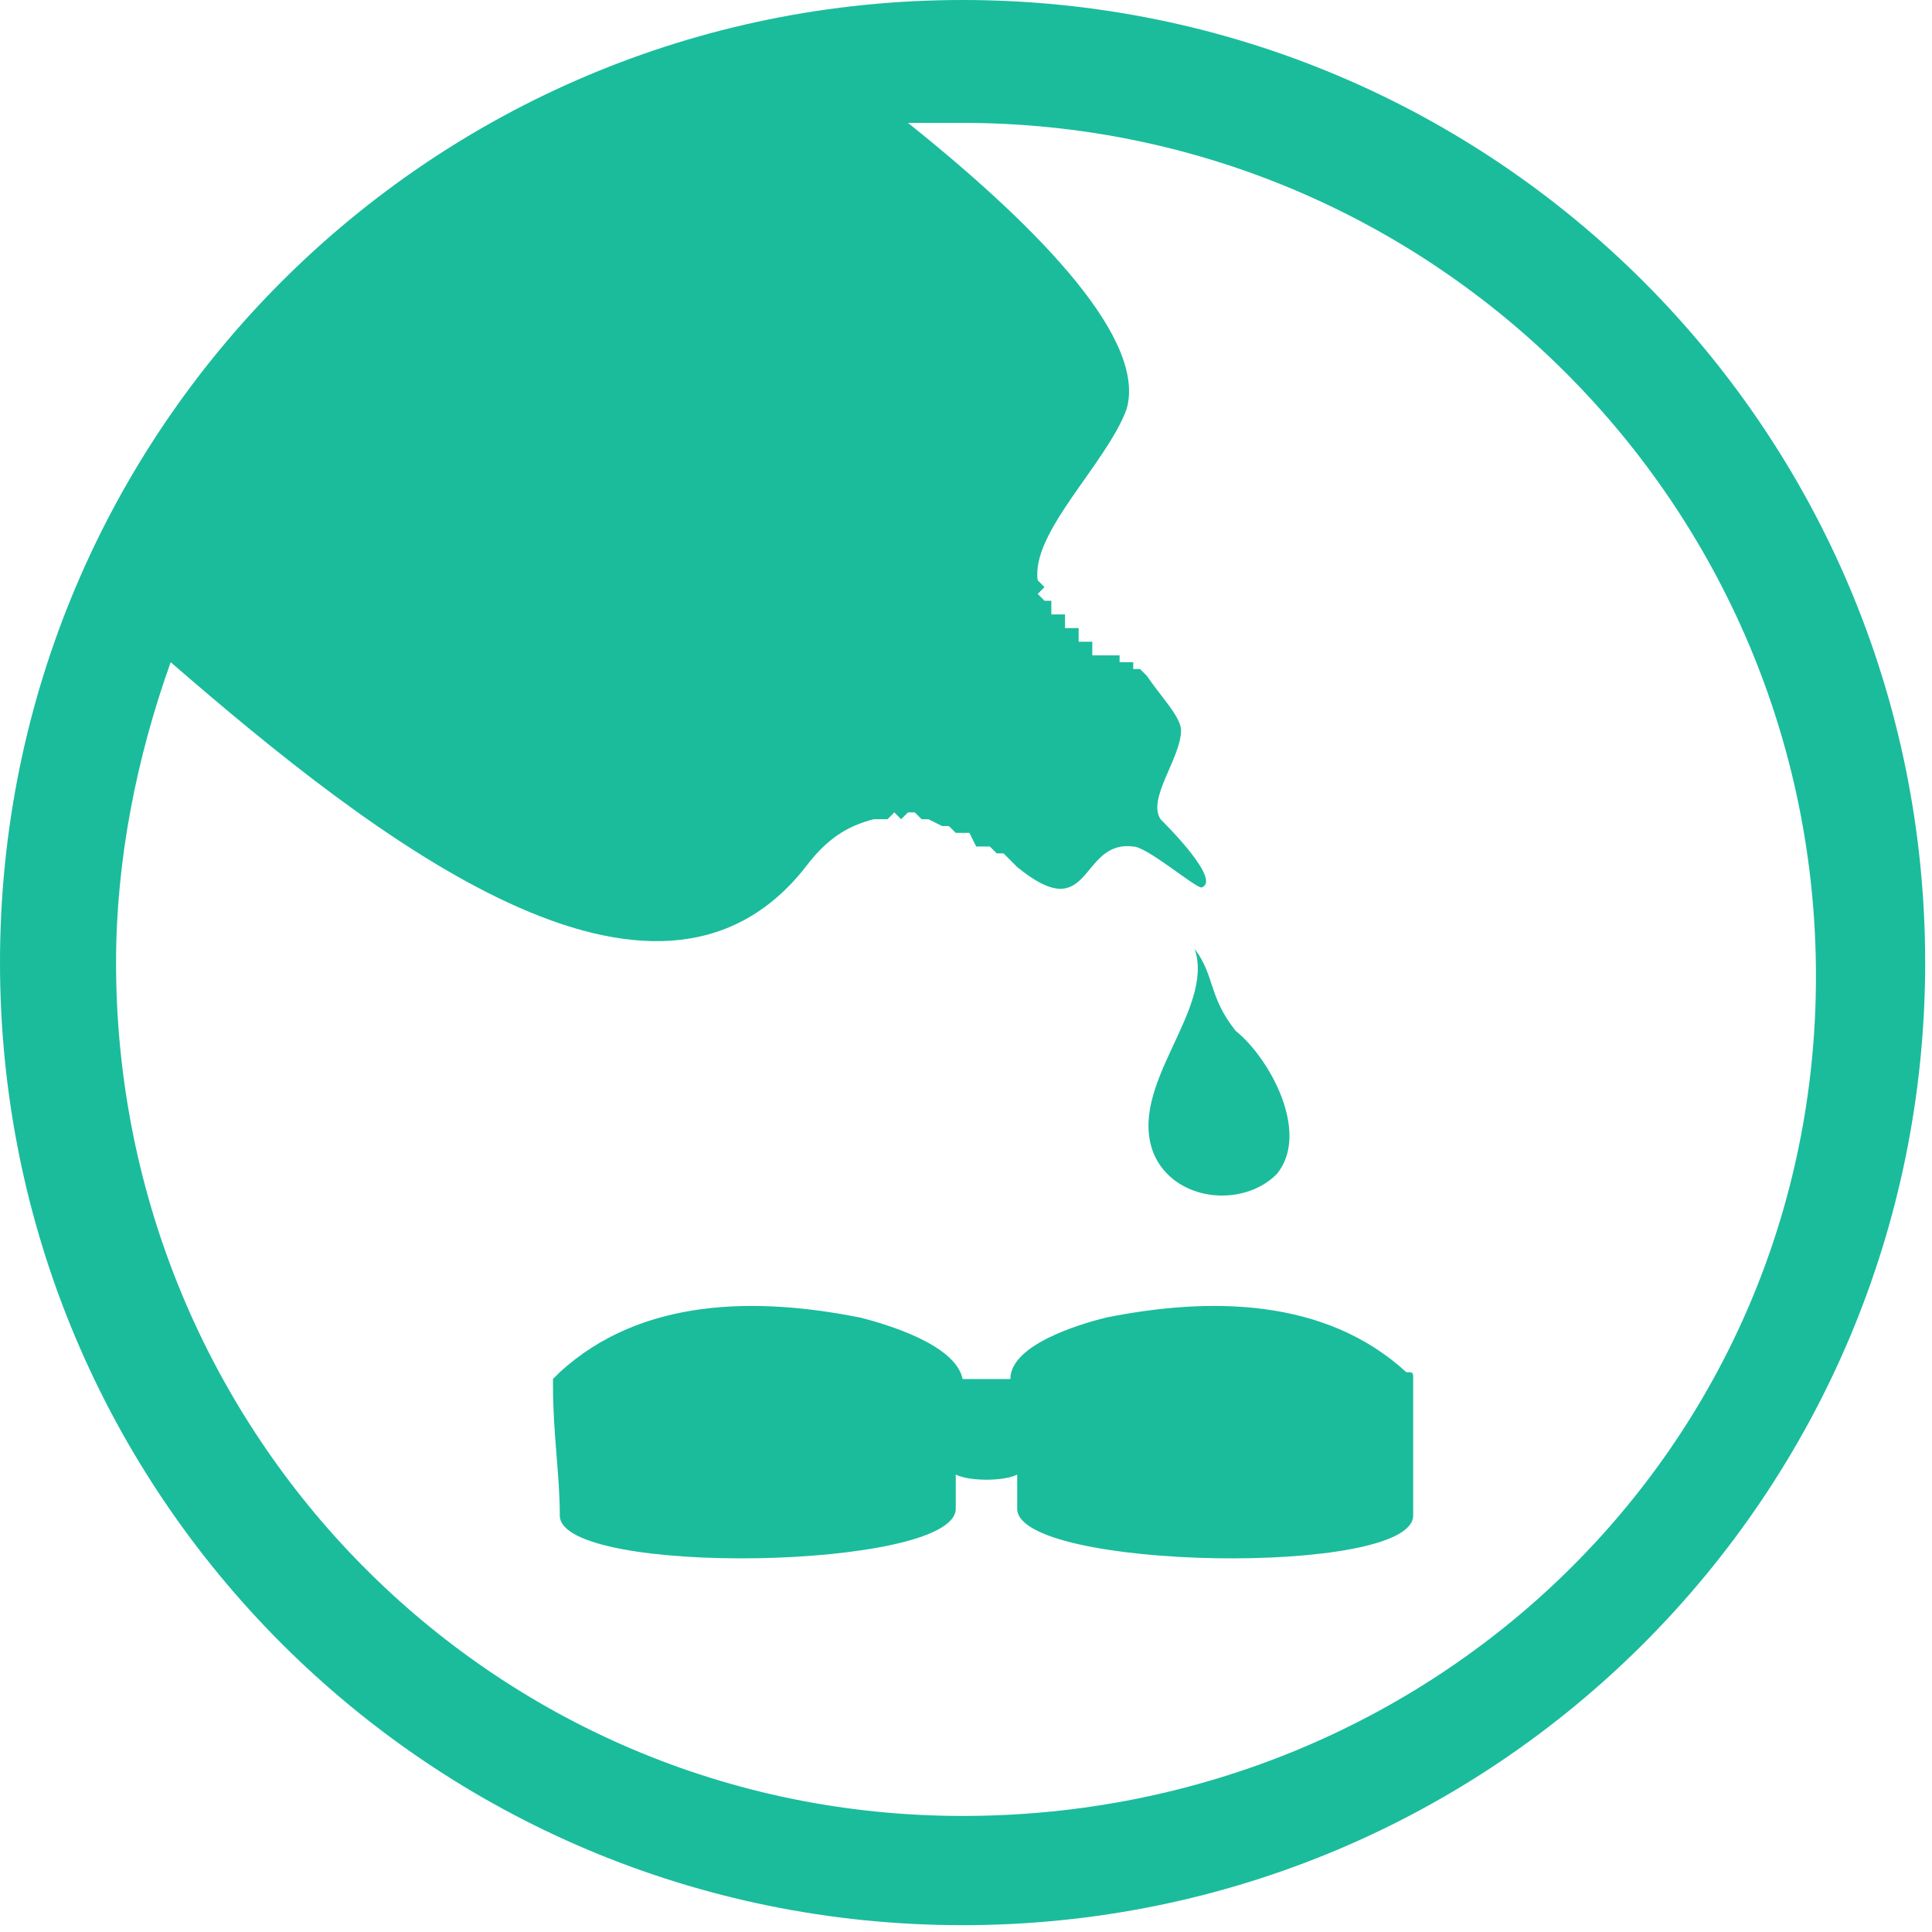 <?xml version="1.0" encoding="utf-8"?>
<!-- Generator: Adobe Illustrator 21.0.2, SVG Export Plug-In . SVG Version: 6.00 Build 0)  -->
<svg version="1.1" id="Layer_1" xmlns="http://www.w3.org/2000/svg" xmlns:xlink="http://www.w3.org/1999/xlink" x="0px" y="0px"
	 viewBox="0 0 28.3 28.3" style="enable-background:new 0 0 28.3 28.3;" xml:space="preserve">
<style type="text/css">
	.st0{fill-rule:evenodd;clip-rule:evenodd;fill:#1ABC9C;}
</style>
<path class="st0" d="M17.5,13.9c0.3,0.9-1,2-0.6,3c0.3,0.7,1.3,0.8,1.8,0.3c0.5-0.6-0.1-1.7-0.6-2.1C17.7,14.6,17.8,14.3,17.5,13.9z
	 M12.6,19.3C11.1,19,9.4,19,8.2,20.1c0,0-0.1,0.1-0.1,0.1c0,0,0,0.1,0,0.1c0,0.7,0.1,1.3,0.1,1.9c0,0.9,5.8,0.8,5.8-0.1
	c0-0.1,0-0.3,0-0.5c0.2,0.1,0.7,0.1,0.9,0c0,0.2,0,0.4,0,0.5c0,0.9,5.8,1,5.8,0.1c0-0.6,0-1.3,0-1.9c0,0,0-0.1,0-0.1
	c0-0.1,0-0.1-0.1-0.1c-1.2-1.1-2.9-1.1-4.4-0.8c-0.4,0.1-1.4,0.4-1.4,0.9c-0.2,0-0.5,0-0.7,0l0,0C14,19.7,13,19.4,12.6,19.3z
	 M2.5,9.7c3,2.6,7.1,5.8,9.3,3c0.3-0.4,0.6-0.6,1-0.7l0.1,0l0.1,0l0,0H13l0.1-0.1l0.1,0.1c0,0,0,0,0.1-0.1l0.1,0l0.1,0.1l0.1,0
	l0.2,0.1l0,0l0.1,0l0.1,0.1l0.1,0l0.1,0l0.1,0.2l0.1,0l0,0l0.1,0l0.1,0.1l0.1,0l0.2,0.2c1.1,0.9,0.9-0.4,1.7-0.3
	c0.2,0,0.9,0.6,1,0.6c0.3-0.1-0.5-0.9-0.6-1c-0.2-0.3,0.3-0.9,0.3-1.3c0-0.2-0.3-0.5-0.5-0.8l-0.1-0.1l-0.1,0l0-0.1l-0.1,0l-0.1,0
	l0-0.1l-0.1,0l0,0H16l0-0.2h-0.1l-0.1,0l0-0.2l-0.1,0h-0.1l0-0.2l-0.1,0l-0.1,0l0-0.2l-0.1,0l0,0l-0.1-0.1l0.1-0.1l-0.1-0.1
	c-0.1-0.7,1-1.7,1.3-2.5c0.3-1-1.2-2.6-3.2-4.2c0.3,0,0.5,0,0.8,0c6.9,0,12.5,5.6,12.5,12.5S21,26.6,14.1,26.6S1.7,21,1.7,14.1
	C1.7,12.6,2,11.1,2.5,9.7z M0,14.1c0,7.8,6.3,14.1,14.1,14.1s14.1-6.3,14.1-14.1S21.9,0,14.1,0S0,6.3,0,14.1z"/>
</svg>
